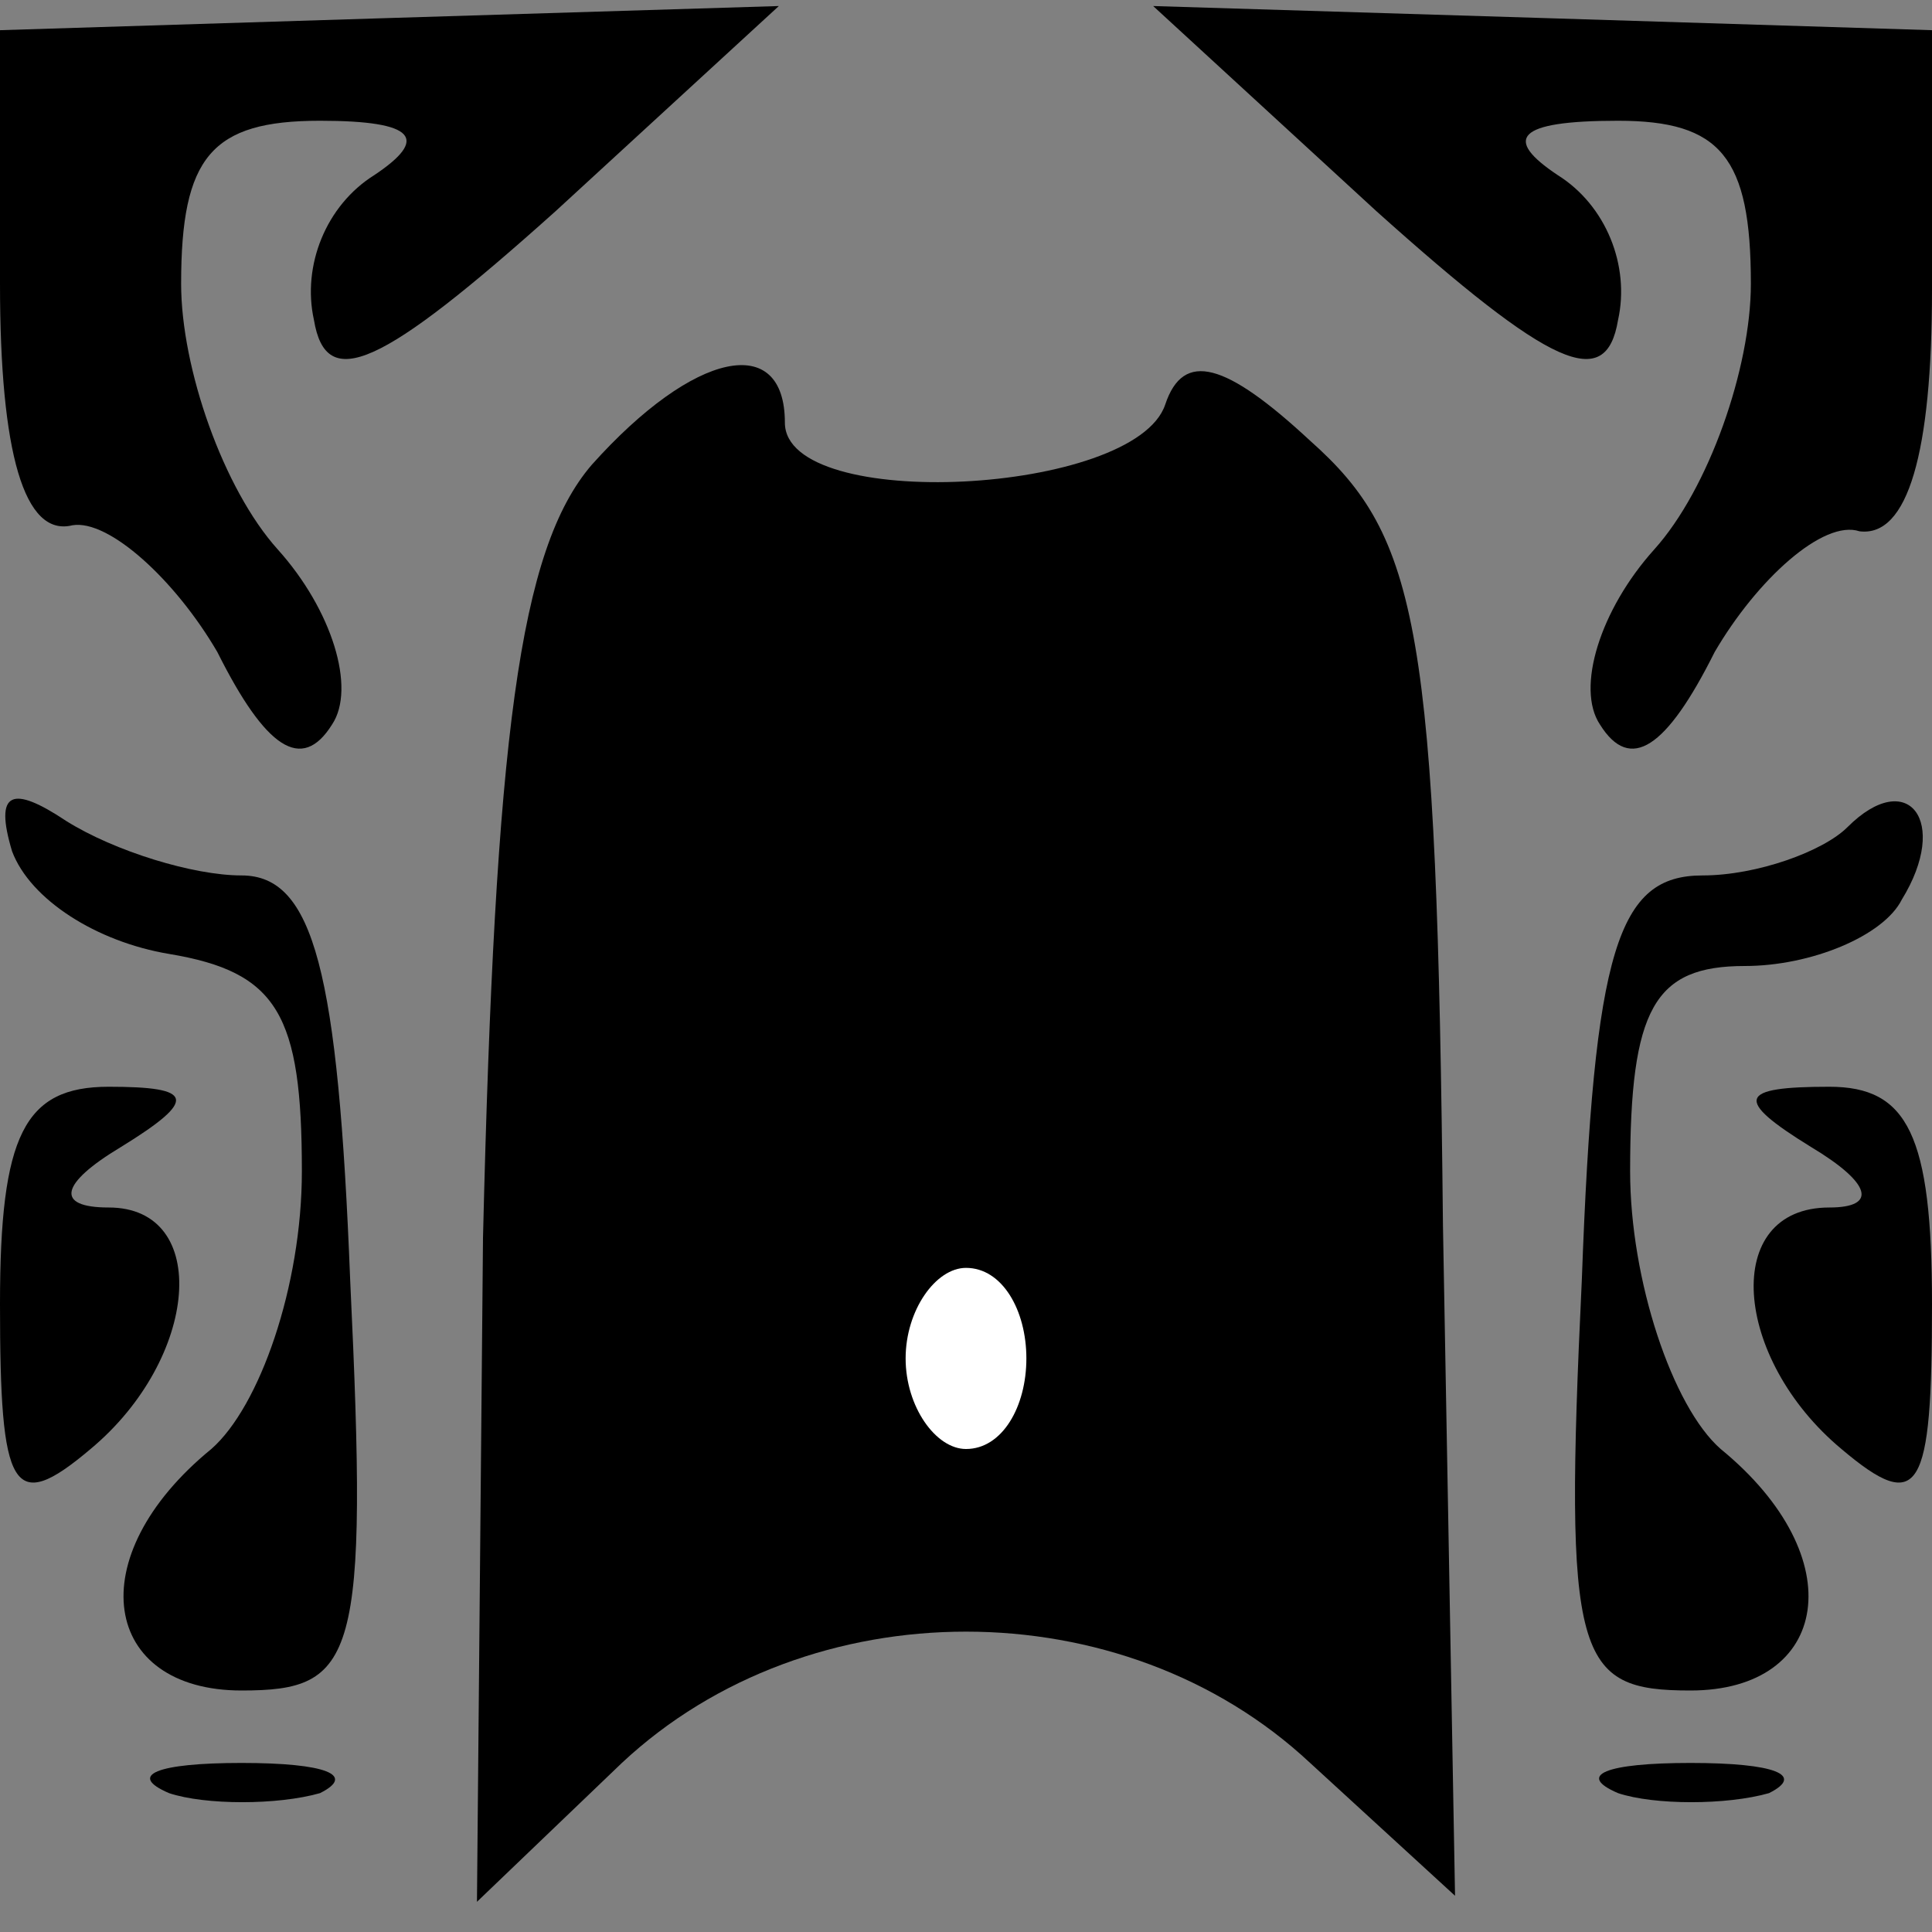 <?xml version="1.0" standalone="no"?>
<!DOCTYPE svg PUBLIC "-//W3C//DTD SVG 20010904//EN"
 "http://www.w3.org/TR/2001/REC-SVG-20010904/DTD/svg10.dtd">
<svg version="1.0" xmlns="http://www.w3.org/2000/svg"
 width="32pt" height="32pt" viewBox="0 0 32 32"
 preserveAspectRatio="xMidYMid meet">
<rect x="0" y="0" width="32" height="32" fill="#808080" stroke="none"/>
<g transform="translate(0,32) scale(0.1,-0.1)"
fill="#000000" stroke="none">
<path fill="#000000" stroke="none" d="M0 273 c0 -28 4 -42 12 -40 6 1 17 -9
24 -21 8 -16 14 -20 19 -12 4 6 0 19 -9 29 -9 10 -16 30 -16 44 0 21 5 27 23
27 16 0 18 -3 9 -9 -8 -5 -12 -15 -10 -24 2 -12 11 -8 40 18 l37 34 -65 -2
-64 -2 0 -42z"/>
<path fill="#000000" stroke="none" d="M228 285 c29 -26 38 -30 40 -18 2 9 -2
19 -10 24 -9 6 -7 9 10 9 17 0 22 -6 22 -27 0 -14 -7 -34 -16 -44 -9 -10 -13
-23 -9 -29 5 -8 11 -4 19 12 7 12 18 22 24 20 8 -1 12 13 12 40 l0 43 -64 2
-65 2 37 -34z"/>
<path fill="#000000" stroke="none" d="M98 243 c-12 -14 -16 -45 -18 -128 l-1
-110 24 23 c31 29 83 29 114 0 l24 -22 -2 111 c-1 99 -4 114 -22 130 -14 13
-21 15 -24 6 -5 -15 -63 -18 -63 -3 0 15 -15 12 -32 -7z"/>
<path fill="#ffffff" stroke="none" d="M170 95 c0 -8 -4 -15 -10 -15 -5 0 -10
7 -10 15 0 8 5 15 10 15 6 0 10 -7 10 -15z"/>
<path fill="#000000" stroke="none" d="M2 179 c3 -8 14 -15 26 -17 18 -3 22
-10 22 -36 0 -19 -7 -39 -15 -46 -22 -18 -18 -40 5 -40 19 0 21 5 18 68 -2 51
-6 67 -18 67 -8 0 -21 4 -29 9 -9 6 -12 5 -9 -5z"/>
<path fill="#000000" stroke="none" d="M306 183 c-4 -4 -15 -8 -24 -8 -14 0
-18 -12 -20 -67 -3 -63 -1 -68 18 -68 23 0 27 22 5 40 -8 7 -15 28 -15 46 0
27 4 34 19 34 11 0 23 5 26 11 8 13 1 22 -9 12z"/>
<path fill="#000000" stroke="none" d="M0 104 c0 -31 2 -35 15 -24 18 15 20
40 3 40 -9 0 -8 4 2 10 13 8 12 10 -2 10 -14 0 -18 -8 -18 -36z"/>
<path fill="#000000" stroke="none" d="M300 130 c10 -6 11 -10 3 -10 -18 0
-16 -25 2 -40 13 -11 15 -7 15 24 0 28 -4 36 -17 36 -15 0 -16 -2 -3 -10z"/>
<path fill="#000000" stroke="none" d="M28 23 c6 -2 18 -2 25 0 6 3 1 5 -13 5
-14 0 -19 -2 -12 -5z"/>
<path fill="#000000" stroke="none" d="M268 23 c6 -2 18 -2 25 0 6 3 1 5 -13
5 -14 0 -19 -2 -12 -5z"/>
</g>
</svg>
